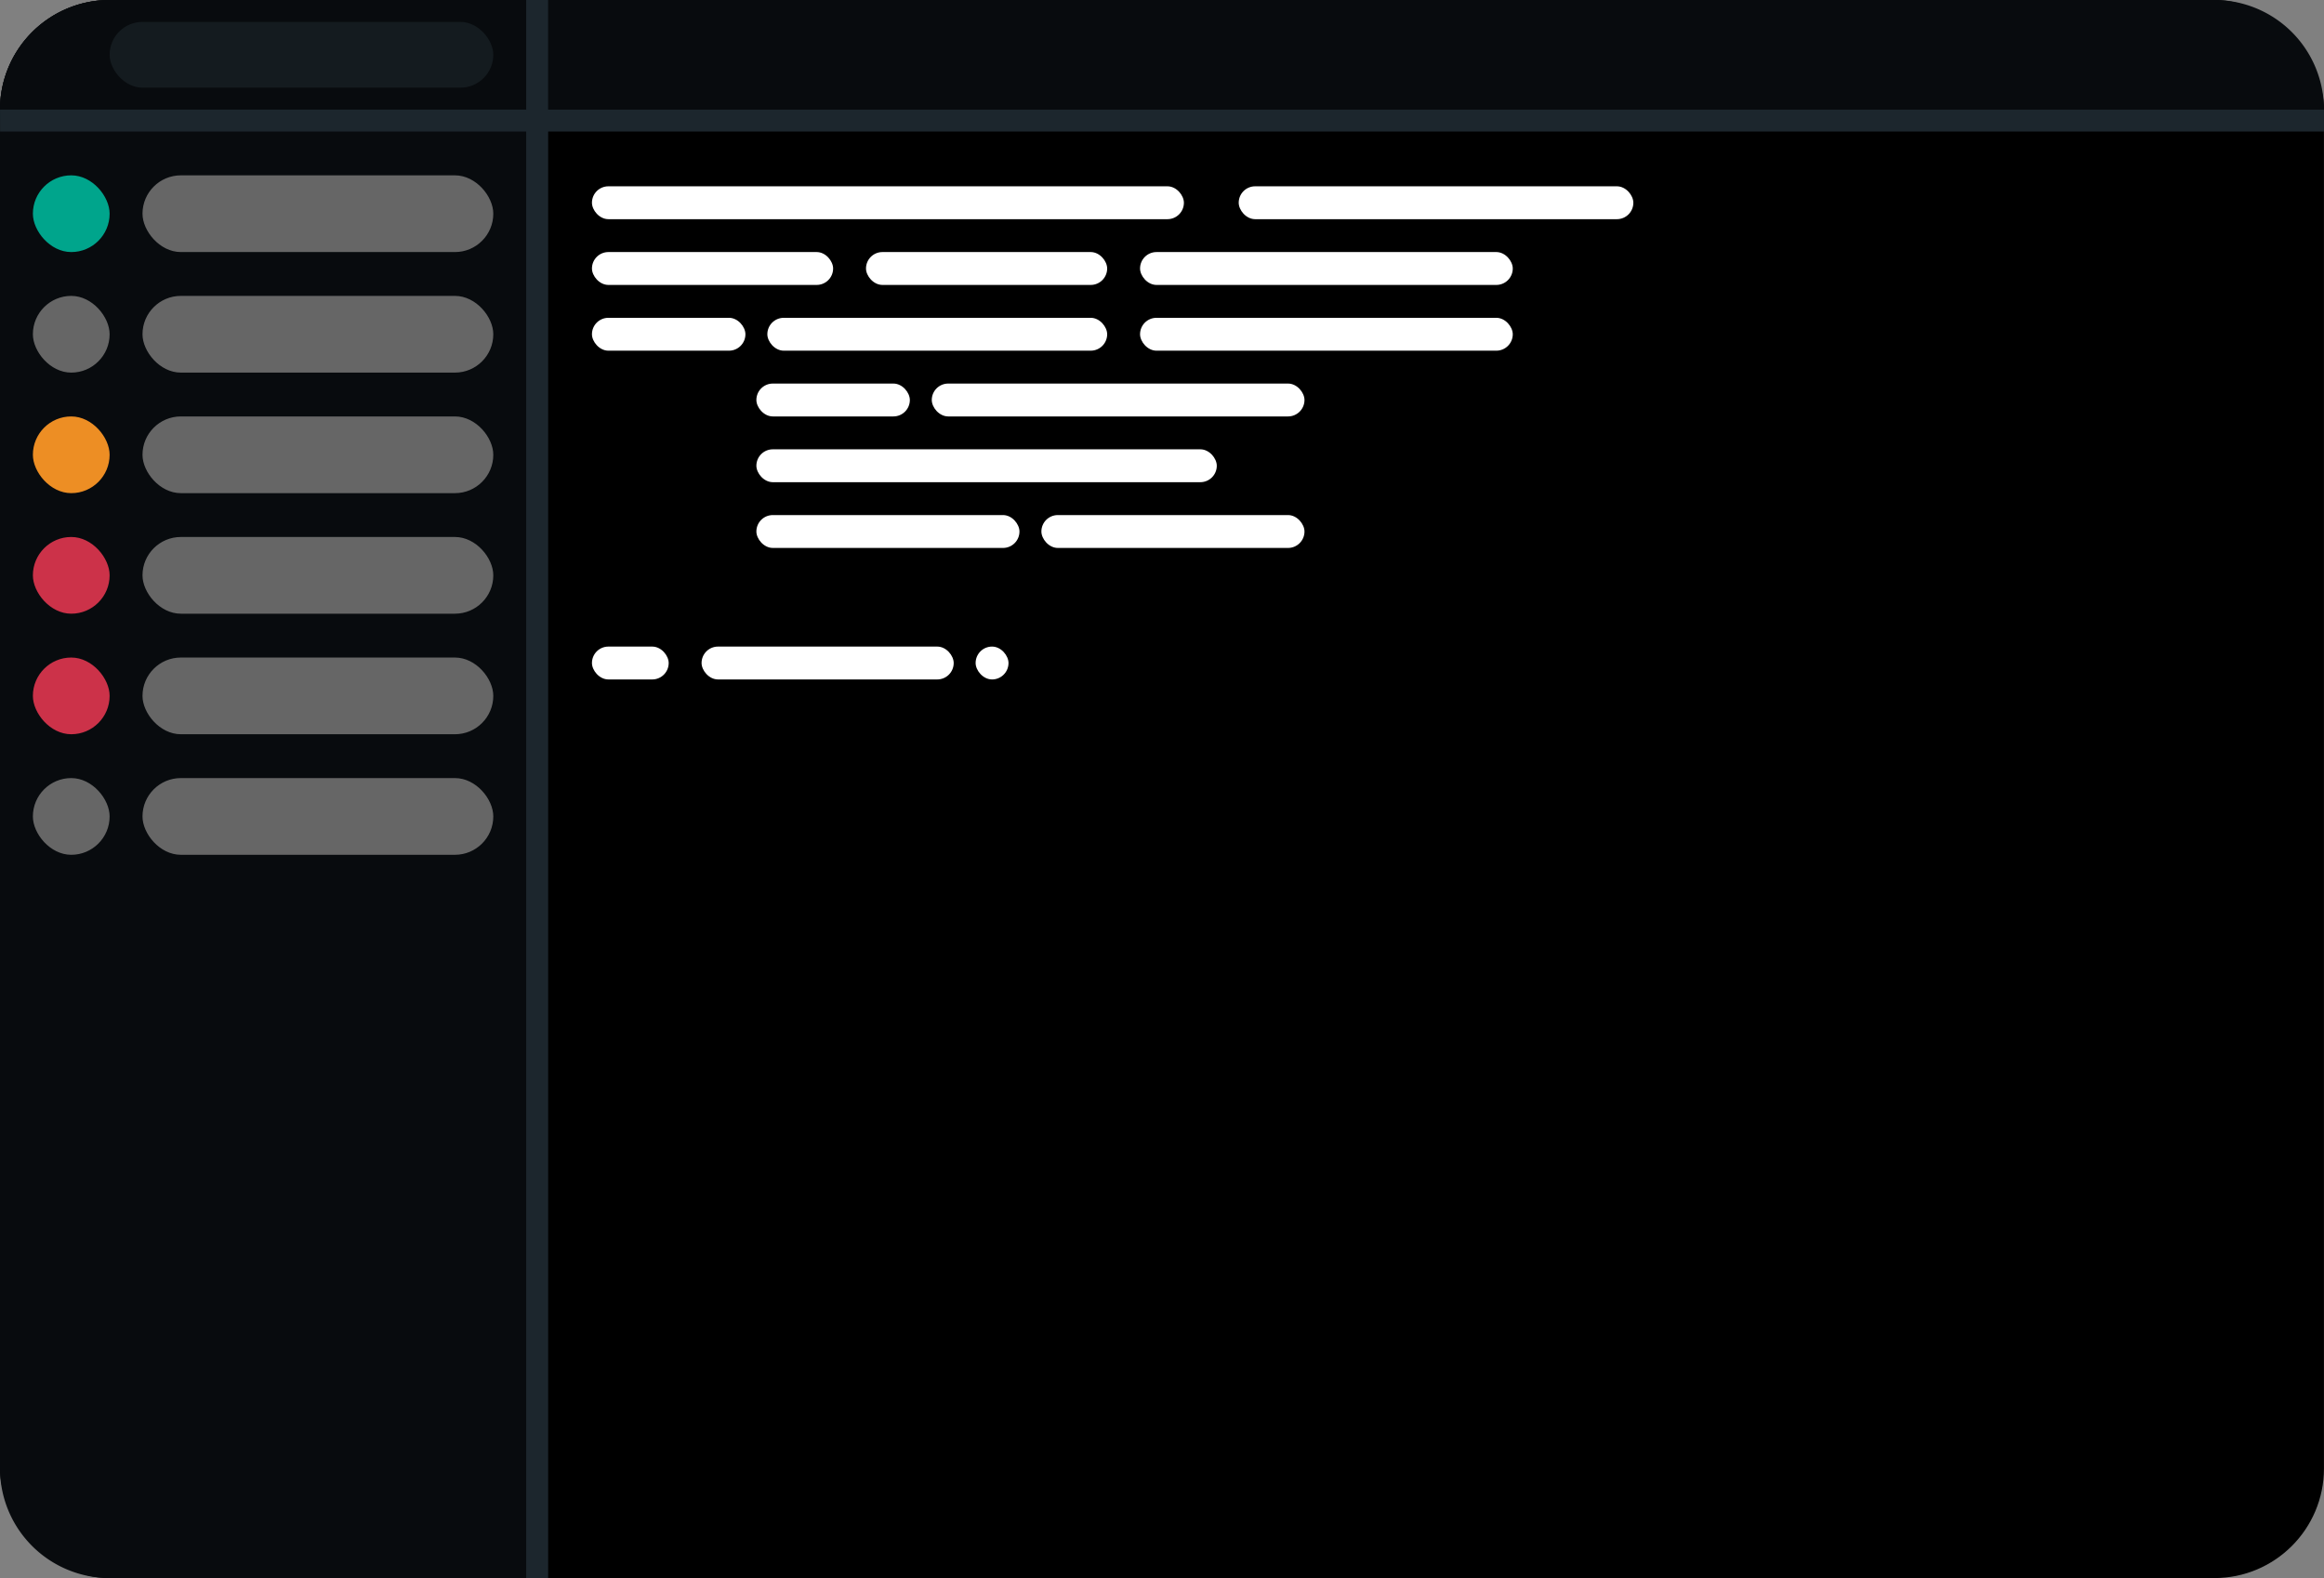 <svg width="106.002" xmlns="http://www.w3.org/2000/svg" height="72" id="screenshot-1e78534d-ce9d-80ab-8006-4be5bb3b7bd9" viewBox="0 0 106.002 72" xmlns:xlink="http://www.w3.org/1999/xlink" fill="none" version="1.1"><rect x="0" y="0" width="106.002" height="72" fill="#808080" stroke="none"/><g id="shape-1e78534d-ce9d-80ab-8006-4be5bb3b7bd9" rx="0" ry="0"><g id="shape-1e78534d-ce9d-80ab-8006-4be5bb3b7bda"><g class="fills" id="fills-1e78534d-ce9d-80ab-8006-4be5bb3b7bda"><rect rx="5" ry="5" x="0" y="1.1368683772161603e-13" transform="matrix(1, 0, 0, 1, 0, 0)" width="106" height="72" style="fill: rgb(0, 0, 0); fill-opacity: 1;"/></g></g><g id="shape-1e78534d-ce9d-80ab-8006-4be5bb3b7bdb"><g class="fills" id="fills-1e78534d-ce9d-80ab-8006-4be5bb3b7bdb"><path d="M5,0 h20 a0,0 0 0 1 0,0 v72 a0,0 0 0 1 0,0 h-20 a5,5 0 0 1 -5,-5 v-62 a5,5 0 0 1 5,-5 z" x="1.2732925824820995e-9" y="0" transform="matrix(1, 0, 0, 1, 0, 0)" width="25" height="72" style="fill: rgb(8, 11, 14); fill-opacity: 1;"/></g></g><g id="shape-1e78534d-ce9d-80ab-8006-4be5bb3b7bdc"><g class="fills" id="fills-1e78534d-ce9d-80ab-8006-4be5bb3b7bdc"><path d="M5,1.1368683772161603e-13 h96 a5,5 0 0 1 5,5 v0 a0,0 0 0 1 0,0 h-106 a0,0 0 0 1 0,0 v0 a5,5 0 0 1 5,-5 z" x="1.2732925824820995e-9" y="1.1368683772161603e-13" transform="matrix(1, 0, 0, 1, 0, 0)" width="106" height="5" style="fill: rgb(8, 11, 14); fill-opacity: 1;"/></g></g><g id="shape-1e78534d-ce9d-80ab-8006-4be5bb3b7bdd"><g class="fills" id="fills-1e78534d-ce9d-80ab-8006-4be5bb3b7bdd"><rect rx="0" ry="0" x="0.001" y="5" transform="matrix(1, -0, 0.002, 1, -0.009, 0)" width="106" height="1" style="fill: rgb(28, 38, 45); fill-opacity: 1;"/></g></g><g id="shape-1e78534d-ce9d-80ab-8006-4be5bb3b7bde"><g class="fills" id="fills-1e78534d-ce9d-80ab-8006-4be5bb3b7bde"><rect rx="0" ry="0" x="24" y="0" transform="matrix(1, 0, 0, 1, 0, 0)" width="1" height="72" style="fill: rgb(28, 38, 45); fill-opacity: 1;"/></g></g><g id="shape-1e78534d-ce9d-80ab-8006-4be5bb3b7bdf"><g class="fills" id="fills-1e78534d-ce9d-80ab-8006-4be5bb3b7bdf"><rect rx="1.75" ry="1.75" x="6.5" y="8" transform="matrix(1, 0, 0, 1, 0, 0)" width="16" height="3.5" style="fill: rgb(102, 102, 102); fill-opacity: 1;"/></g></g><g id="shape-1e78534d-ce9d-80ab-8006-4be5bb3b7be0"><g class="fills" id="fills-1e78534d-ce9d-80ab-8006-4be5bb3b7be0"><rect rx="1.75" ry="1.75" x="6.5" y="13.5" transform="matrix(1, 0, 0, 1, 0, 0)" width="16" height="3.5" style="fill: rgb(102, 102, 102); fill-opacity: 1;"/></g></g><g id="shape-1e78534d-ce9d-80ab-8006-4be5bb3b7be1"><g class="fills" id="fills-1e78534d-ce9d-80ab-8006-4be5bb3b7be1"><rect rx="1.75" ry="1.75" x="6.5" y="19" transform="matrix(1, 0, 0, 1, 0, 0)" width="16" height="3.5" style="fill: rgb(102, 102, 102); fill-opacity: 1;"/></g></g><g id="shape-1e78534d-ce9d-80ab-8006-4be5bb3b7be2"><g class="fills" id="fills-1e78534d-ce9d-80ab-8006-4be5bb3b7be2"><rect rx="1.75" ry="1.75" x="1.5" y="8" transform="matrix(1, 0, 0, 1, 0, 0)" width="3.5" height="3.5" style="fill: rgb(0, 165, 140); fill-opacity: 1;"/></g></g><g id="shape-1e78534d-ce9d-80ab-8006-4be5bb3b7be3"><g class="fills" id="fills-1e78534d-ce9d-80ab-8006-4be5bb3b7be3"><rect rx="1.75" ry="1.75" x="1.5" y="13.5" transform="matrix(1, 0, 0, 1, 0, 0)" width="3.5" height="3.5" style="fill: rgb(102, 102, 102); fill-opacity: 1;"/></g></g><g id="shape-1e78534d-ce9d-80ab-8006-4be5bb3b7be4"><g class="fills" id="fills-1e78534d-ce9d-80ab-8006-4be5bb3b7be4"><rect rx="1.75" ry="1.75" x="1.5" y="19" transform="matrix(1, 0, 0, 1, 0, 0)" width="3.5" height="3.5" style="fill: rgb(237, 142, 36); fill-opacity: 1;"/></g></g><g id="shape-1e78534d-ce9d-80ab-8006-4be5bb3b7be5"><g class="fills" id="fills-1e78534d-ce9d-80ab-8006-4be5bb3b7be5"><rect rx="1.75" ry="1.75" x="6.5" y="24.5" transform="matrix(1, 0, 0, 1, 0, 0)" width="16" height="3.5" style="fill: rgb(102, 102, 102); fill-opacity: 1;"/></g></g><g id="shape-1e78534d-ce9d-80ab-8006-4be5bb3b7be6"><g class="fills" id="fills-1e78534d-ce9d-80ab-8006-4be5bb3b7be6"><rect rx="1.75" ry="1.75" x="6.5" y="30" transform="matrix(1, 0, 0, 1, 0, 0)" width="16" height="3.5" style="fill: rgb(102, 102, 102); fill-opacity: 1;"/></g></g><g id="shape-1e78534d-ce9d-80ab-8006-4be5bb3b7be7"><g class="fills" id="fills-1e78534d-ce9d-80ab-8006-4be5bb3b7be7"><rect rx="1.75" ry="1.75" x="6.5" y="35.5" transform="matrix(1, 0, 0, 1, 0, 0)" width="16" height="3.5" style="fill: rgb(102, 102, 102); fill-opacity: 1;"/></g></g><g id="shape-1e78534d-ce9d-80ab-8006-4be5bb3b7be8"><g class="fills" id="fills-1e78534d-ce9d-80ab-8006-4be5bb3b7be8"><rect rx="1.75" ry="1.75" x="1.5" y="24.5" transform="matrix(1, 0, 0, 1, 0, 0)" width="3.5" height="3.5" style="fill: rgb(204, 50, 73); fill-opacity: 1;"/></g></g><g id="shape-1e78534d-ce9d-80ab-8006-4be5bb3b7be9"><g class="fills" id="fills-1e78534d-ce9d-80ab-8006-4be5bb3b7be9"><rect rx="1.75" ry="1.75" x="1.5" y="30" transform="matrix(1, 0, 0, 1, 0, 0)" width="3.5" height="3.5" style="fill: rgb(204, 50, 73); fill-opacity: 1;"/></g></g><g id="shape-1e78534d-ce9d-80ab-8006-4be5bb3b7bea"><g class="fills" id="fills-1e78534d-ce9d-80ab-8006-4be5bb3b7bea"><rect rx="1.75" ry="1.75" x="1.5" y="35.5" transform="matrix(1, 0, 0, 1, 0, 0)" width="3.5" height="3.5" style="fill: rgb(102, 102, 102); fill-opacity: 1;"/></g></g><g id="shape-1e78534d-ce9d-80ab-8006-4be5bb3b7beb"><g class="fills" id="fills-1e78534d-ce9d-80ab-8006-4be5bb3b7beb"><rect rx="0.75" ry="0.75" x="27" y="8.5" transform="matrix(1, 0, 0, 1, 0, 0)" width="27" height="1.5" style="fill: rgb(255, 255, 255); fill-opacity: 1;"/></g></g><g id="shape-1e78534d-ce9d-80ab-8006-4be5bb3b7bec"><g class="fills" id="fills-1e78534d-ce9d-80ab-8006-4be5bb3b7bec"><rect rx="0.75" ry="0.75" x="27" y="29.5" transform="matrix(1, 0, 0, 1, 0, 0)" width="3.5" height="1.5" style="fill: rgb(255, 255, 255); fill-opacity: 1;"/></g></g><g id="shape-1e78534d-ce9d-80ab-8006-4be5bb3b7bed"><g class="fills" id="fills-1e78534d-ce9d-80ab-8006-4be5bb3b7bed"><rect rx="0.75" ry="0.75" x="32" y="29.5" transform="matrix(1, 0, 0, 1, 0, 0)" width="11.5" height="1.5" style="fill: rgb(255, 255, 255); fill-opacity: 1;"/></g></g><g id="shape-1e78534d-ce9d-80ab-8006-4be5bb3b7bee"><g class="fills" id="fills-1e78534d-ce9d-80ab-8006-4be5bb3b7bee"><rect rx="0.75" ry="0.75" x="44.5" y="29.5" transform="matrix(1, 0, 0, 1, 0, 0)" width="1.5" height="1.5" style="fill: rgb(255, 255, 255); fill-opacity: 1;"/></g></g><g id="shape-1e78534d-ce9d-80ab-8006-4be5bb3b7bef"><g class="fills" id="fills-1e78534d-ce9d-80ab-8006-4be5bb3b7bef"><rect rx="0.75" ry="0.75" x="56.5" y="8.5" transform="matrix(1, 0, 0, 1, 0, 0)" width="18" height="1.5" style="fill: rgb(255, 255, 255); fill-opacity: 1;"/></g></g><g id="shape-1e78534d-ce9d-80ab-8006-4be5bb3b7bf0"><g class="fills" id="fills-1e78534d-ce9d-80ab-8006-4be5bb3b7bf0"><rect rx="0.75" ry="0.75" x="27" y="11.5" transform="matrix(1, 0, 0, 1, 0, 0)" width="11" height="1.5" style="fill: rgb(255, 255, 255); fill-opacity: 1;"/></g></g><g id="shape-1e78534d-ce9d-80ab-8006-4be5bb3b7bf1"><g class="fills" id="fills-1e78534d-ce9d-80ab-8006-4be5bb3b7bf1"><rect rx="0.75" ry="0.75" x="39.5" y="11.5" transform="matrix(1, 0, 0, 1, 0, 0)" width="11" height="1.5" style="fill: rgb(255, 255, 255); fill-opacity: 1;"/></g></g><g id="shape-1e78534d-ce9d-80ab-8006-4be5bb3b7bf2"><g class="fills" id="fills-1e78534d-ce9d-80ab-8006-4be5bb3b7bf2"><rect rx="0.75" ry="0.75" x="52" y="11.5" transform="matrix(1, 0, 0, 1, 0, 0)" width="17" height="1.5" style="fill: rgb(255, 255, 255); fill-opacity: 1;"/></g></g><g id="shape-1e78534d-ce9d-80ab-8006-4be5bb3b7bf3"><g class="fills" id="fills-1e78534d-ce9d-80ab-8006-4be5bb3b7bf3"><rect rx="0.75" ry="0.75" x="42.5" y="17.5" transform="matrix(1, 0, 0, 1, 0, 0)" width="17" height="1.5" style="fill: rgb(255, 255, 255); fill-opacity: 1;"/></g></g><g id="shape-1e78534d-ce9d-80ab-8006-4be5bb3b7bf4"><g class="fills" id="fills-1e78534d-ce9d-80ab-8006-4be5bb3b7bf4"><rect rx="0.75" ry="0.75" x="34.5" y="20.5" transform="matrix(1, 0, 0, 1, 0, 0)" width="21" height="1.5" style="fill: rgb(255, 255, 255); fill-opacity: 1;"/></g></g><g id="shape-1e78534d-ce9d-80ab-8006-4be5bb3b7bf5"><g class="fills" id="fills-1e78534d-ce9d-80ab-8006-4be5bb3b7bf5"><rect rx="0.75" ry="0.75" x="34.5" y="23.5" transform="matrix(1, 0, 0, 1, 0, 0)" width="12" height="1.5" style="fill: rgb(255, 255, 255); fill-opacity: 1;"/></g></g><g id="shape-1e78534d-ce9d-80ab-8006-4be5bb3b7bf6"><g class="fills" id="fills-1e78534d-ce9d-80ab-8006-4be5bb3b7bf6"><rect rx="0.75" ry="0.75" x="47.5" y="23.5" transform="matrix(1, 0, 0, 1, 0, 0)" width="12" height="1.5" style="fill: rgb(255, 255, 255); fill-opacity: 1;"/></g></g><g id="shape-1e78534d-ce9d-80ab-8006-4be5bb3b7bf7"><g class="fills" id="fills-1e78534d-ce9d-80ab-8006-4be5bb3b7bf7"><rect rx="0.75" ry="0.75" x="27" y="14.5" transform="matrix(1, 0, 0, 1, 0, 0)" width="7" height="1.5" style="fill: rgb(255, 255, 255); fill-opacity: 1;"/></g></g><g id="shape-1e78534d-ce9d-80ab-8006-4be5bb3b7bf8"><g class="fills" id="fills-1e78534d-ce9d-80ab-8006-4be5bb3b7bf8"><rect rx="0.75" ry="0.75" x="34.5" y="17.5" transform="matrix(1, 0, 0, 1, 0, 0)" width="7" height="1.5" style="fill: rgb(255, 255, 255); fill-opacity: 1;"/></g></g><g id="shape-1e78534d-ce9d-80ab-8006-4be5bb3b7bf9"><g class="fills" id="fills-1e78534d-ce9d-80ab-8006-4be5bb3b7bf9"><rect rx="0.75" ry="0.75" x="35" y="14.5" transform="matrix(1, 0, 0, 1, 0, 0)" width="15.5" height="1.5" style="fill: rgb(255, 255, 255); fill-opacity: 1;"/></g></g><g id="shape-1e78534d-ce9d-80ab-8006-4be5bb3b7bfa"><g class="fills" id="fills-1e78534d-ce9d-80ab-8006-4be5bb3b7bfa"><rect rx="0.75" ry="0.75" x="52" y="14.5" transform="matrix(1, 0, 0, 1, 0, 0)" width="17" height="1.5" style="fill: rgb(255, 255, 255); fill-opacity: 1;"/></g></g><g id="shape-1e78534d-ce9d-80ab-8006-4be5bb3b7bfb"><g class="fills" id="fills-1e78534d-ce9d-80ab-8006-4be5bb3b7bfb"><rect rx="1.5" ry="1.5" x="5" y="1" transform="matrix(1, 0, 0, 1, 0, 0)" width="17.5" height="3" style="fill: rgb(20, 27, 31); fill-opacity: 1;"/></g></g></g></svg>
